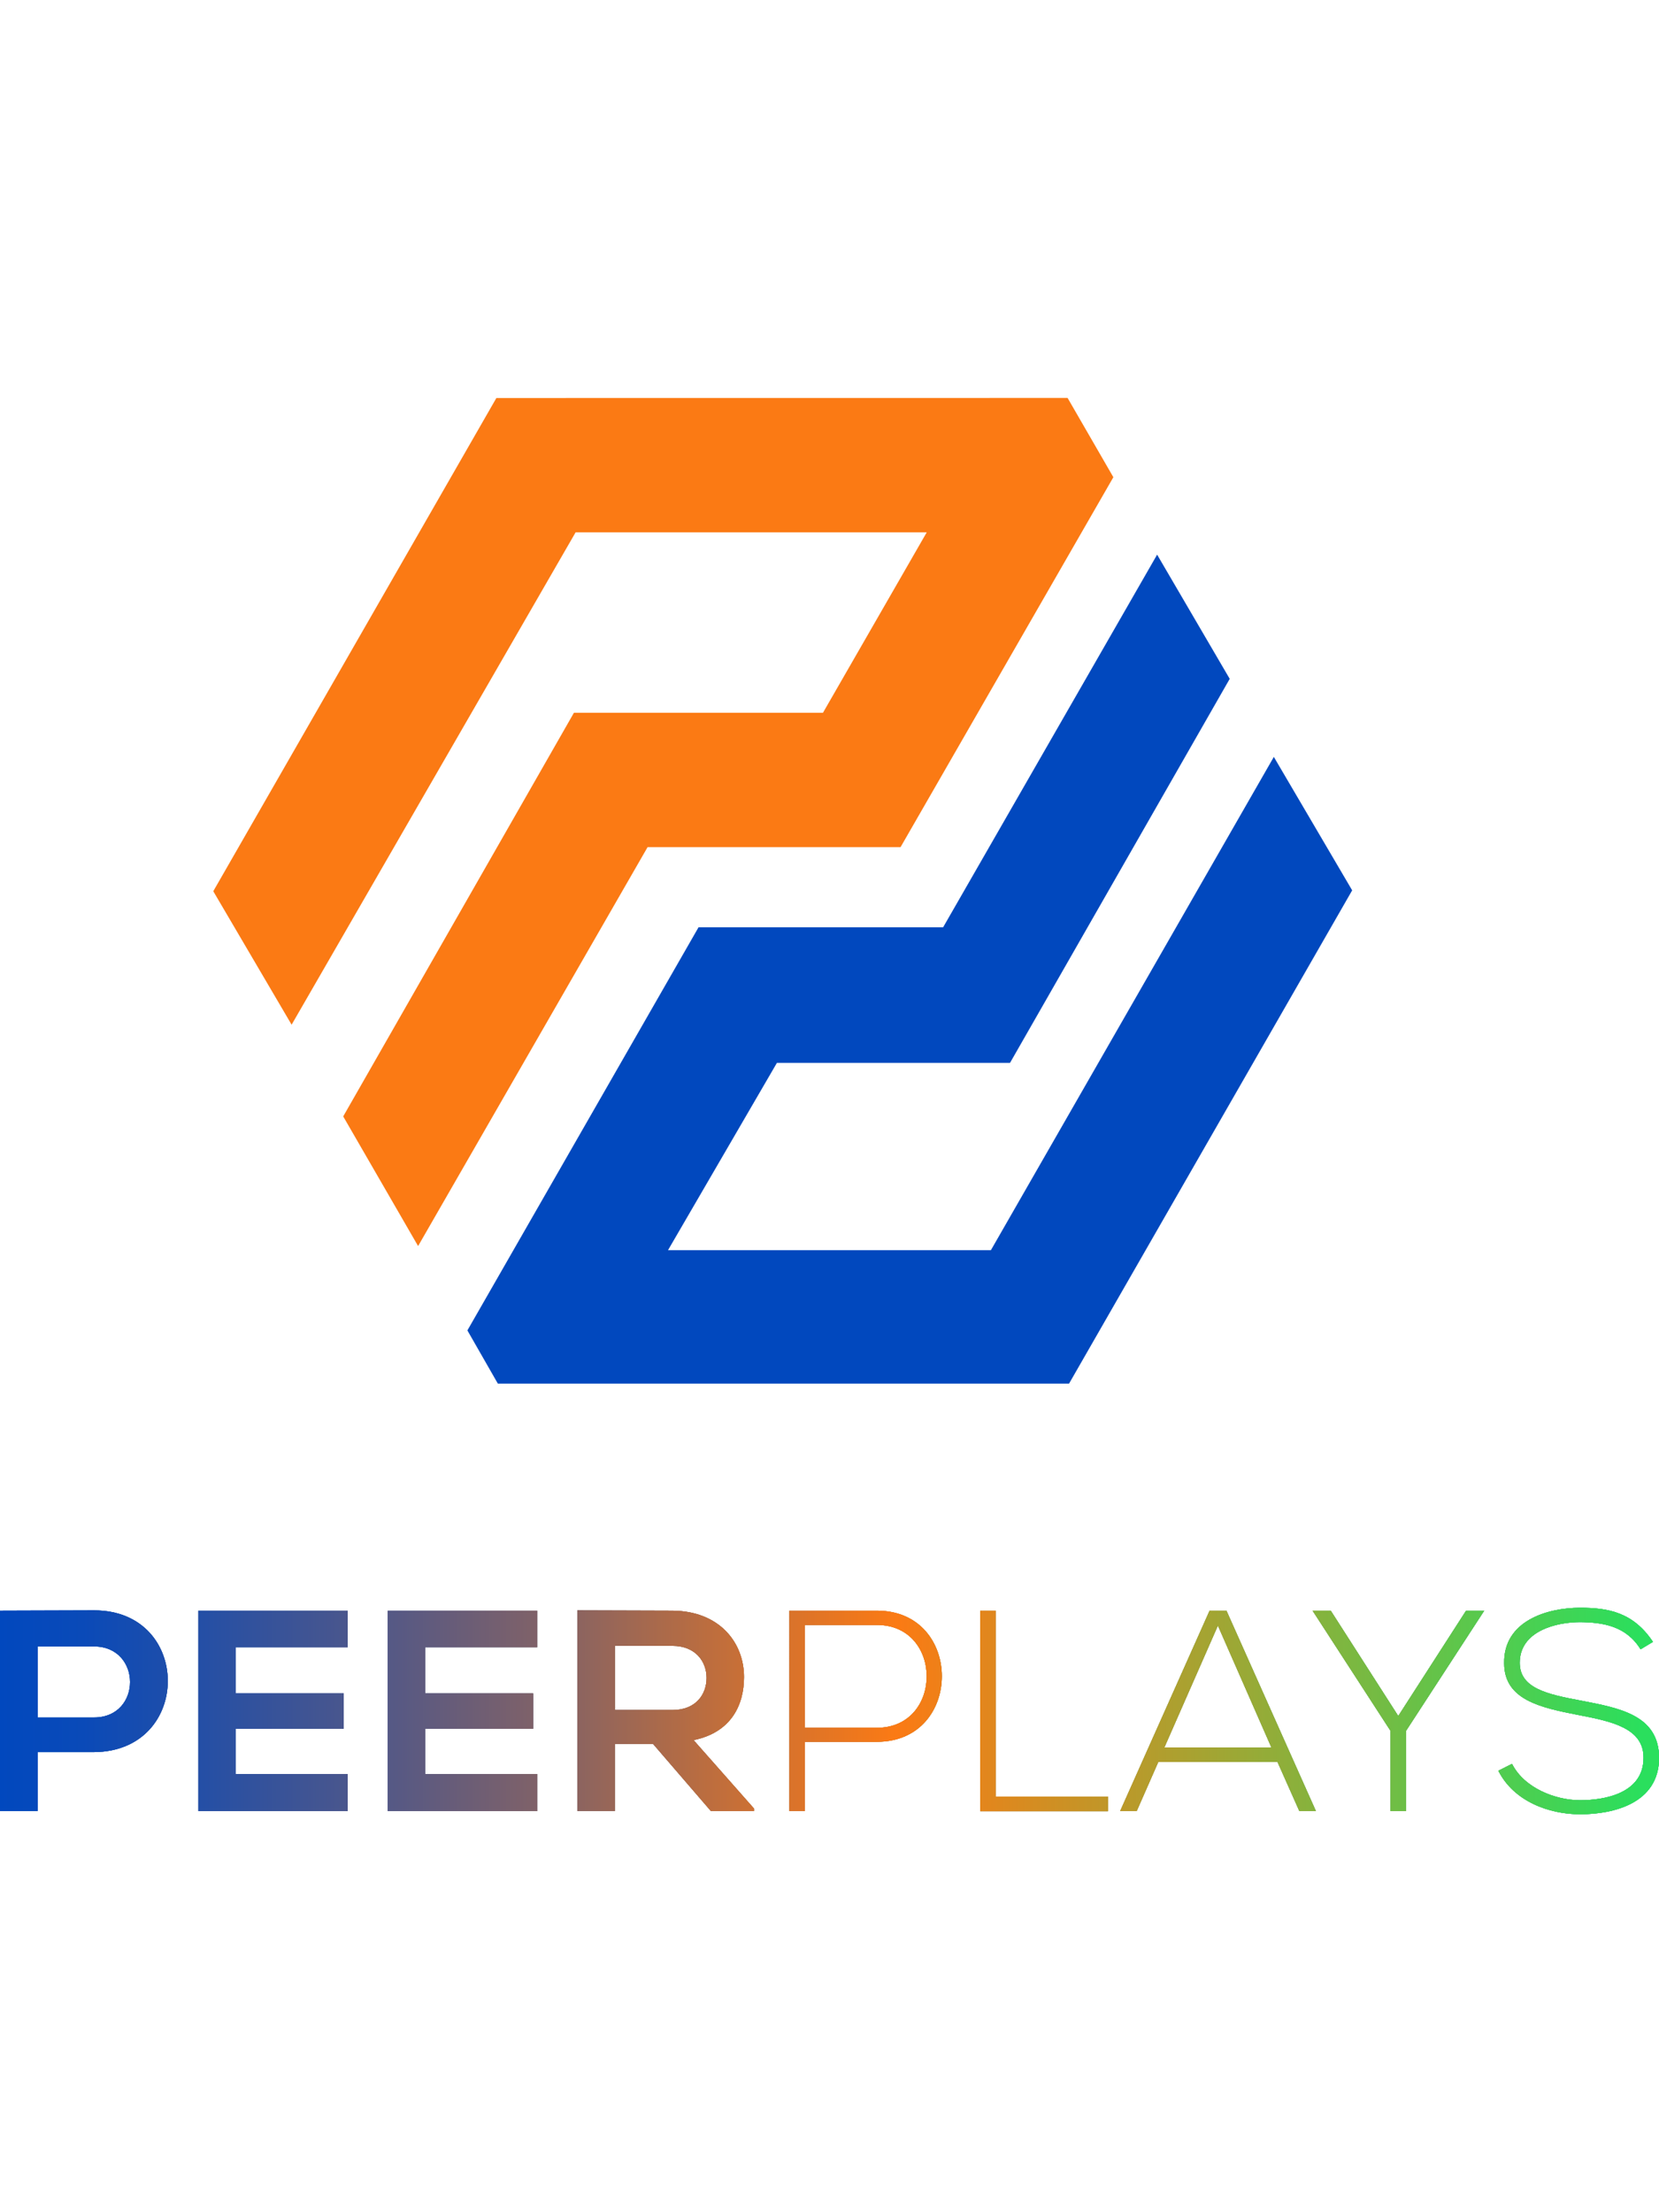 <svg xmlns="http://www.w3.org/2000/svg" xmlns:xlink="http://www.w3.org/1999/xlink" viewBox="0 0 563.73 481.22" width="300" height="400">
    <defs>
        <linearGradient id="Sky" x1="225.49" y1="666.9" x2="856.68" y2="666.9" gradientUnits="userSpaceOnUse">
            <stop offset="0" stop-color="#cce0f4"/>
            <stop offset="0.06" stop-color="#c3dcf2"/>
            <stop offset="0.17" stop-color="#a9d2ee"/>
            <stop offset="0.31" stop-color="#80c2e7"/>
            <stop offset="0.47" stop-color="#47acde"/>
            <stop offset="0.57" stop-color="#1f9cd7"/>
            <stop offset="0.87" stop-color="#0675bc"/>
            <stop offset="0.99" stop-color="#005b97"/>
        </linearGradient>
        <linearGradient id="linear-gradient" x1="233.53" y1="659.8" x2="797.26" y2="659.8" gradientUnits="userSpaceOnUse">
            <stop offset="0" stop-color="#0148be"/>
            <stop offset="0.05" stop-color="#0a4ab8"/>
            <stop offset="0.12" stop-color="#244fa6"/>
            <stop offset="0.22" stop-color="#4e578a"/>
            <stop offset="0.34" stop-color="#876363"/>
            <stop offset="0.46" stop-color="#d07131"/>
            <stop offset="0.54" stop-color="#fb7a14"/>
            <stop offset="0.99" stop-color="#2adf5d"/>
        </linearGradient>
    </defs>
    <path class="cls-1" fill="url(#Sky)" d="M246.31,673.76v20H233.53V625.7c10.55,0,21.4-.1,32-.1,33.31,0,33.41,47.87,0,48.16Zm0-11.77h19.17c16.37,0,16.27-24.13,0-24.13H246.31Z" transform="translate(-233.53 -213.66)"/>
    <path class="cls-1" fill="url(#Sky)" d="M351.66,693.81H300.92V625.7h50.74v12.45H313.61v15.67h36.7v12h-36.7v15.37h38.05Z" transform="translate(-233.53 -213.66)"/>
    <path class="cls-1" fill="url(#Sky)" d="M416.05,693.81H365.31V625.7h50.74v12.45H378v15.67h36.69v12H378v15.37h38.05Z" transform="translate(-233.53 -213.66)"/>
    <path class="cls-1" fill="url(#Sky)" d="M489.74,693.81H475.11L455.46,671h-13v22.77H429.7V625.6c10.75,0,21.5.1,32.25.1,16,.09,24.4,10.8,24.4,22.57,0,9.34-4.26,18.78-17.14,21.41l20.53,23.25Zm-47.26-56.15v21.8H462c8.13,0,11.62-5.45,11.62-10.9S470,637.66,462,637.66Z" transform="translate(-233.53 -213.66)"/>
    <path class="cls-1" fill="url(#Sky)" d="M507,670.26v23.55h-5.23V625.7h29.73c29.43,0,29.43,44.56,0,44.56Zm0-39.7v34.93h24.5c22.56,0,22.56-34.93,0-34.93Z" transform="translate(-233.53 -213.66)"/>
    <path class="cls-1" fill="url(#Sky)" d="M571.84,625.7v63.15H610v5H566.61V625.7Z" transform="translate(-233.53 -213.66)"/>
    <path class="cls-1" fill="url(#Sky)" d="M675.06,693.81l-7.45-16.74H627.13l-7.36,16.74h-5.61l30.4-68.11h5.71l30.41,68.11Zm-9.49-21.6-18.2-41.45-18.21,41.45Z" transform="translate(-233.53 -213.66)"/>
    <path class="cls-1" fill="url(#Sky)" d="M706.05,666.56l-26.44-40.77v-.09h6.1l22.95,35.8,23.05-35.8h6.1v.09l-26.53,40.77v27.25h-5.23Z" transform="translate(-233.53 -213.66)"/>
    <path class="cls-1" fill="url(#Sky)" d="M791,638.83c-4.94-8-12.88-9.14-20.53-9.24-7.94,0-20.53,2.92-20.53,13.82,0,8.66,9.3,10.7,20.72,12.84,13.07,2.53,26.63,4.87,26.63,19.56-.1,15.37-15.49,19.07-26.82,19.07-10.56,0-22.56-4.38-27.79-14.79l4.64-2.34c4.17,8.28,14.82,12.36,23.15,12.36S792,687.78,792,675.71c.1-10.22-11.13-12.45-22.27-14.59-12.39-2.44-25.08-5-25.08-17.52-.29-14.4,14.62-18.88,25.76-18.88,9.68,0,18.1,1.56,24.79,11.58Z" transform="translate(-233.53 -213.66)"/>
    <path class="cls-2" fill="url(#linear-gradient)" d="M246.31,673.76v20H233.53V625.7c10.55,0,21.4-.1,32-.1,33.31,0,33.41,47.87,0,48.16Zm0-11.77h19.17c16.37,0,16.27-24.13,0-24.13H246.31Z" transform="translate(-233.53 -213.66)"/>
    <path class="cls-2" fill="url(#linear-gradient)" d="M351.66,693.81H300.92V625.7h50.74v12.45H313.61v15.67h36.7v12h-36.7v15.37h38.05Z" transform="translate(-233.53 -213.66)"/>
    <path class="cls-2" fill="url(#linear-gradient)" d="M416.05,693.81H365.31V625.7h50.74v12.45H378v15.67h36.69v12H378v15.37h38.05Z" transform="translate(-233.53 -213.66)"/>
    <path class="cls-2" fill="url(#linear-gradient)" d="M489.74,693.81H475.11L455.46,671h-13v22.77H429.7V625.6c10.75,0,21.5.1,32.25.1,16,.09,24.4,10.8,24.4,22.57,0,9.34-4.26,18.78-17.14,21.41l20.53,23.25Zm-47.26-56.15v21.8H462c8.13,0,11.62-5.45,11.62-10.9S470,637.66,462,637.66Z" transform="translate(-233.53 -213.66)"/>
    <path class="cls-2" fill="url(#linear-gradient)" d="M507,670.26v23.55h-5.23V625.7h29.73c29.43,0,29.43,44.56,0,44.56Zm0-39.7v34.93h24.5c22.56,0,22.56-34.93,0-34.93Z" transform="translate(-233.53 -213.66)"/>
    <path class="cls-2" fill="url(#linear-gradient)" d="M571.84,625.7v63.15H610v5H566.61V625.7Z" transform="translate(-233.53 -213.66)"/>
    <path class="cls-2" fill="url(#linear-gradient)" d="M675.06,693.81l-7.45-16.74H627.13l-7.36,16.74h-5.61l30.4-68.11h5.71l30.41,68.11Zm-9.49-21.6-18.2-41.45-18.21,41.45Z" transform="translate(-233.53 -213.66)"/>
    <path class="cls-2" fill="url(#linear-gradient)" d="M706.05,666.56l-26.44-40.77v-.09h6.1l22.95,35.8,23.05-35.8h6.1v.09l-26.53,40.77v27.25h-5.23Z" transform="translate(-233.53 -213.66)"/>
    <path class="cls-2" fill="url(#linear-gradient)" d="M791,638.83c-4.94-8-12.88-9.14-20.53-9.24-7.94,0-20.53,2.92-20.53,13.82,0,8.66,9.3,10.7,20.72,12.84,13.07,2.53,26.63,4.87,26.63,19.56-.1,15.37-15.49,19.07-26.82,19.07-10.56,0-22.56-4.38-27.79-14.79l4.64-2.34c4.17,8.28,14.82,12.36,23.15,12.36S792,687.78,792,675.71c.1-10.22-11.13-12.45-22.27-14.59-12.39-2.44-25.08-5-25.08-17.52-.29-14.4,14.62-18.88,25.76-18.88,9.68,0,18.1,1.56,24.79,11.58Z" transform="translate(-233.53 -213.66)"/>
    <path class="cls-2" fill="url(#linear-gradient)" d="M246.31,673.76v20H233.53V625.7c10.55,0,21.4-.1,32-.1,33.31,0,33.41,47.87,0,48.16Zm0-11.77h19.17c16.37,0,16.27-24.13,0-24.13H246.31Z" transform="translate(-233.53 -213.66)"/>
    <path class="cls-2" fill="url(#linear-gradient)" d="M351.66,693.81H300.92V625.7h50.74v12.45H313.61v15.67h36.7v12h-36.7v15.37h38.05Z" transform="translate(-233.53 -213.66)"/>
    <path class="cls-2" fill="url(#linear-gradient)" d="M416.05,693.81H365.31V625.7h50.74v12.45H378v15.67h36.69v12H378v15.37h38.05Z" transform="translate(-233.53 -213.66)"/>
    <path class="cls-2" fill="url(#linear-gradient)" d="M489.74,693.81H475.11L455.46,671h-13v22.77H429.7V625.6c10.75,0,21.5.1,32.25.1,16,.09,24.4,10.8,24.4,22.57,0,9.34-4.26,18.78-17.14,21.41l20.53,23.25Zm-47.26-56.15v21.8H462c8.13,0,11.62-5.45,11.62-10.9S470,637.66,462,637.66Z" transform="translate(-233.53 -213.66)"/>
    <path class="cls-2" fill="url(#linear-gradient)" d="M507,670.26v23.55h-5.23V625.7h29.73c29.43,0,29.43,44.56,0,44.56Zm0-39.7v34.93h24.5c22.56,0,22.56-34.93,0-34.93Z" transform="translate(-233.53 -213.66)"/>
    <path class="cls-2" fill="url(#linear-gradient)" d="M571.84,625.7v63.15H610v5H566.61V625.7Z" transform="translate(-233.53 -213.66)"/>
    <path class="cls-2" fill="url(#linear-gradient)" d="M675.06,693.81l-7.45-16.74H627.13l-7.36,16.74h-5.61l30.4-68.11h5.71l30.41,68.11Zm-9.49-21.6-18.2-41.45-18.21,41.45Z" transform="translate(-233.53 -213.66)"/>
    <path class="cls-2" fill="url(#linear-gradient)" d="M706.05,666.56l-26.44-40.77v-.09h6.1l22.95,35.8,23.05-35.8h6.1v.09l-26.53,40.77v27.25h-5.23Z" transform="translate(-233.53 -213.66)"/>
    <path class="cls-2" fill="url(#linear-gradient)" d="M791,638.83c-4.94-8-12.88-9.14-20.53-9.24-7.94,0-20.53,2.92-20.53,13.82,0,8.66,9.3,10.7,20.72,12.84,13.07,2.53,26.63,4.87,26.63,19.56-.1,15.37-15.49,19.07-26.82,19.07-10.56,0-22.56-4.38-27.79-14.79l4.64-2.34c4.17,8.28,14.82,12.36,23.15,12.36S792,687.78,792,675.71c.1-10.22-11.13-12.45-22.27-14.59-12.39-2.44-25.08-5-25.08-17.52-.29-14.4,14.62-18.88,25.76-18.88,9.68,0,18.1,1.56,24.79,11.58Z" transform="translate(-233.53 -213.66)"/>
    <path class="cls-2" fill="url(#linear-gradient)" d="M246.31,673.76v20H233.53V625.7c10.55,0,21.4-.1,32-.1,33.31,0,33.41,47.87,0,48.16Zm0-11.77h19.17c16.37,0,16.27-24.13,0-24.13H246.31Z" transform="translate(-233.53 -213.66)"/>
    <path class="cls-2" fill="url(#linear-gradient)" d="M351.66,693.81H300.92V625.7h50.74v12.45H313.61v15.67h36.7v12h-36.7v15.37h38.05Z" transform="translate(-233.53 -213.66)"/>
    <path class="cls-2" fill="url(#linear-gradient)" d="M416.05,693.81H365.31V625.7h50.74v12.45H378v15.67h36.69v12H378v15.37h38.05Z" transform="translate(-233.53 -213.66)"/>
    <path class="cls-2" fill="url(#linear-gradient)" d="M489.74,693.81H475.11L455.46,671h-13v22.77H429.7V625.6c10.75,0,21.5.1,32.25.1,16,.09,24.4,10.8,24.4,22.57,0,9.34-4.26,18.78-17.14,21.41l20.53,23.25Zm-47.26-56.15v21.8H462c8.13,0,11.62-5.45,11.62-10.9S470,637.66,462,637.66Z" transform="translate(-233.53 -213.66)"/>
    <path class="cls-2" fill="url(#linear-gradient)" d="M507,670.26v23.55h-5.23V625.7h29.73c29.43,0,29.43,44.56,0,44.56Zm0-39.7v34.93h24.5c22.56,0,22.56-34.93,0-34.93Z" transform="translate(-233.53 -213.66)"/>
    <path class="cls-2" fill="url(#linear-gradient)" d="M571.84,625.7v63.15H610v5H566.61V625.7Z" transform="translate(-233.53 -213.66)"/>
    <path class="cls-2" fill="url(#linear-gradient)" d="M675.06,693.81l-7.45-16.74H627.13l-7.36,16.74h-5.61l30.4-68.11h5.71l30.41,68.11Zm-9.49-21.6-18.2-41.45-18.21,41.45Z" transform="translate(-233.53 -213.66)"/>
    <path class="cls-2" fill="url(#linear-gradient)" d="M706.05,666.56l-26.44-40.77v-.09h6.1l22.95,35.8,23.05-35.8h6.1v.09l-26.53,40.77v27.25h-5.23Z" transform="translate(-233.53 -213.66)"/>
    <path class="cls-2" fill="url(#linear-gradient)" d="M791,638.83c-4.94-8-12.88-9.14-20.53-9.24-7.94,0-20.53,2.92-20.53,13.82,0,8.66,9.3,10.7,20.72,12.84,13.07,2.53,26.63,4.87,26.63,19.56-.1,15.37-15.49,19.07-26.82,19.07-10.56,0-22.56-4.38-27.79-14.79l4.64-2.34c4.17,8.28,14.82,12.36,23.15,12.36S792,687.78,792,675.71c.1-10.22-11.13-12.45-22.27-14.59-12.39-2.44-25.08-5-25.08-17.52-.29-14.4,14.62-18.88,25.76-18.88,9.68,0,18.1,1.56,24.79,11.58Z" transform="translate(-233.53 -213.66)"/>
    <polygon class="cls-3" fill="#fb7a14" points="168.67 0.02 362.77 0 378.32 26.93 306.01 152.62 220.05 152.62 142.07 288.16 116.62 244.11 195.02 106.97 279.64 106.97 314.9 45.67 195.59 45.67 99.09 212.95 72.47 167.6 168.67 0.02"/>
    <polygon class="cls-4" fill="#0148be" points="363.27 334.89 169.17 334.9 158.82 316.82 237.37 179.84 320.48 179.84 393.19 53.24 417.86 95.44 343.2 225.93 263.99 225.93 226.99 289.56 336.71 289.56 432.85 121.96 459.47 167.3 363.27 334.89"/>
</svg>
